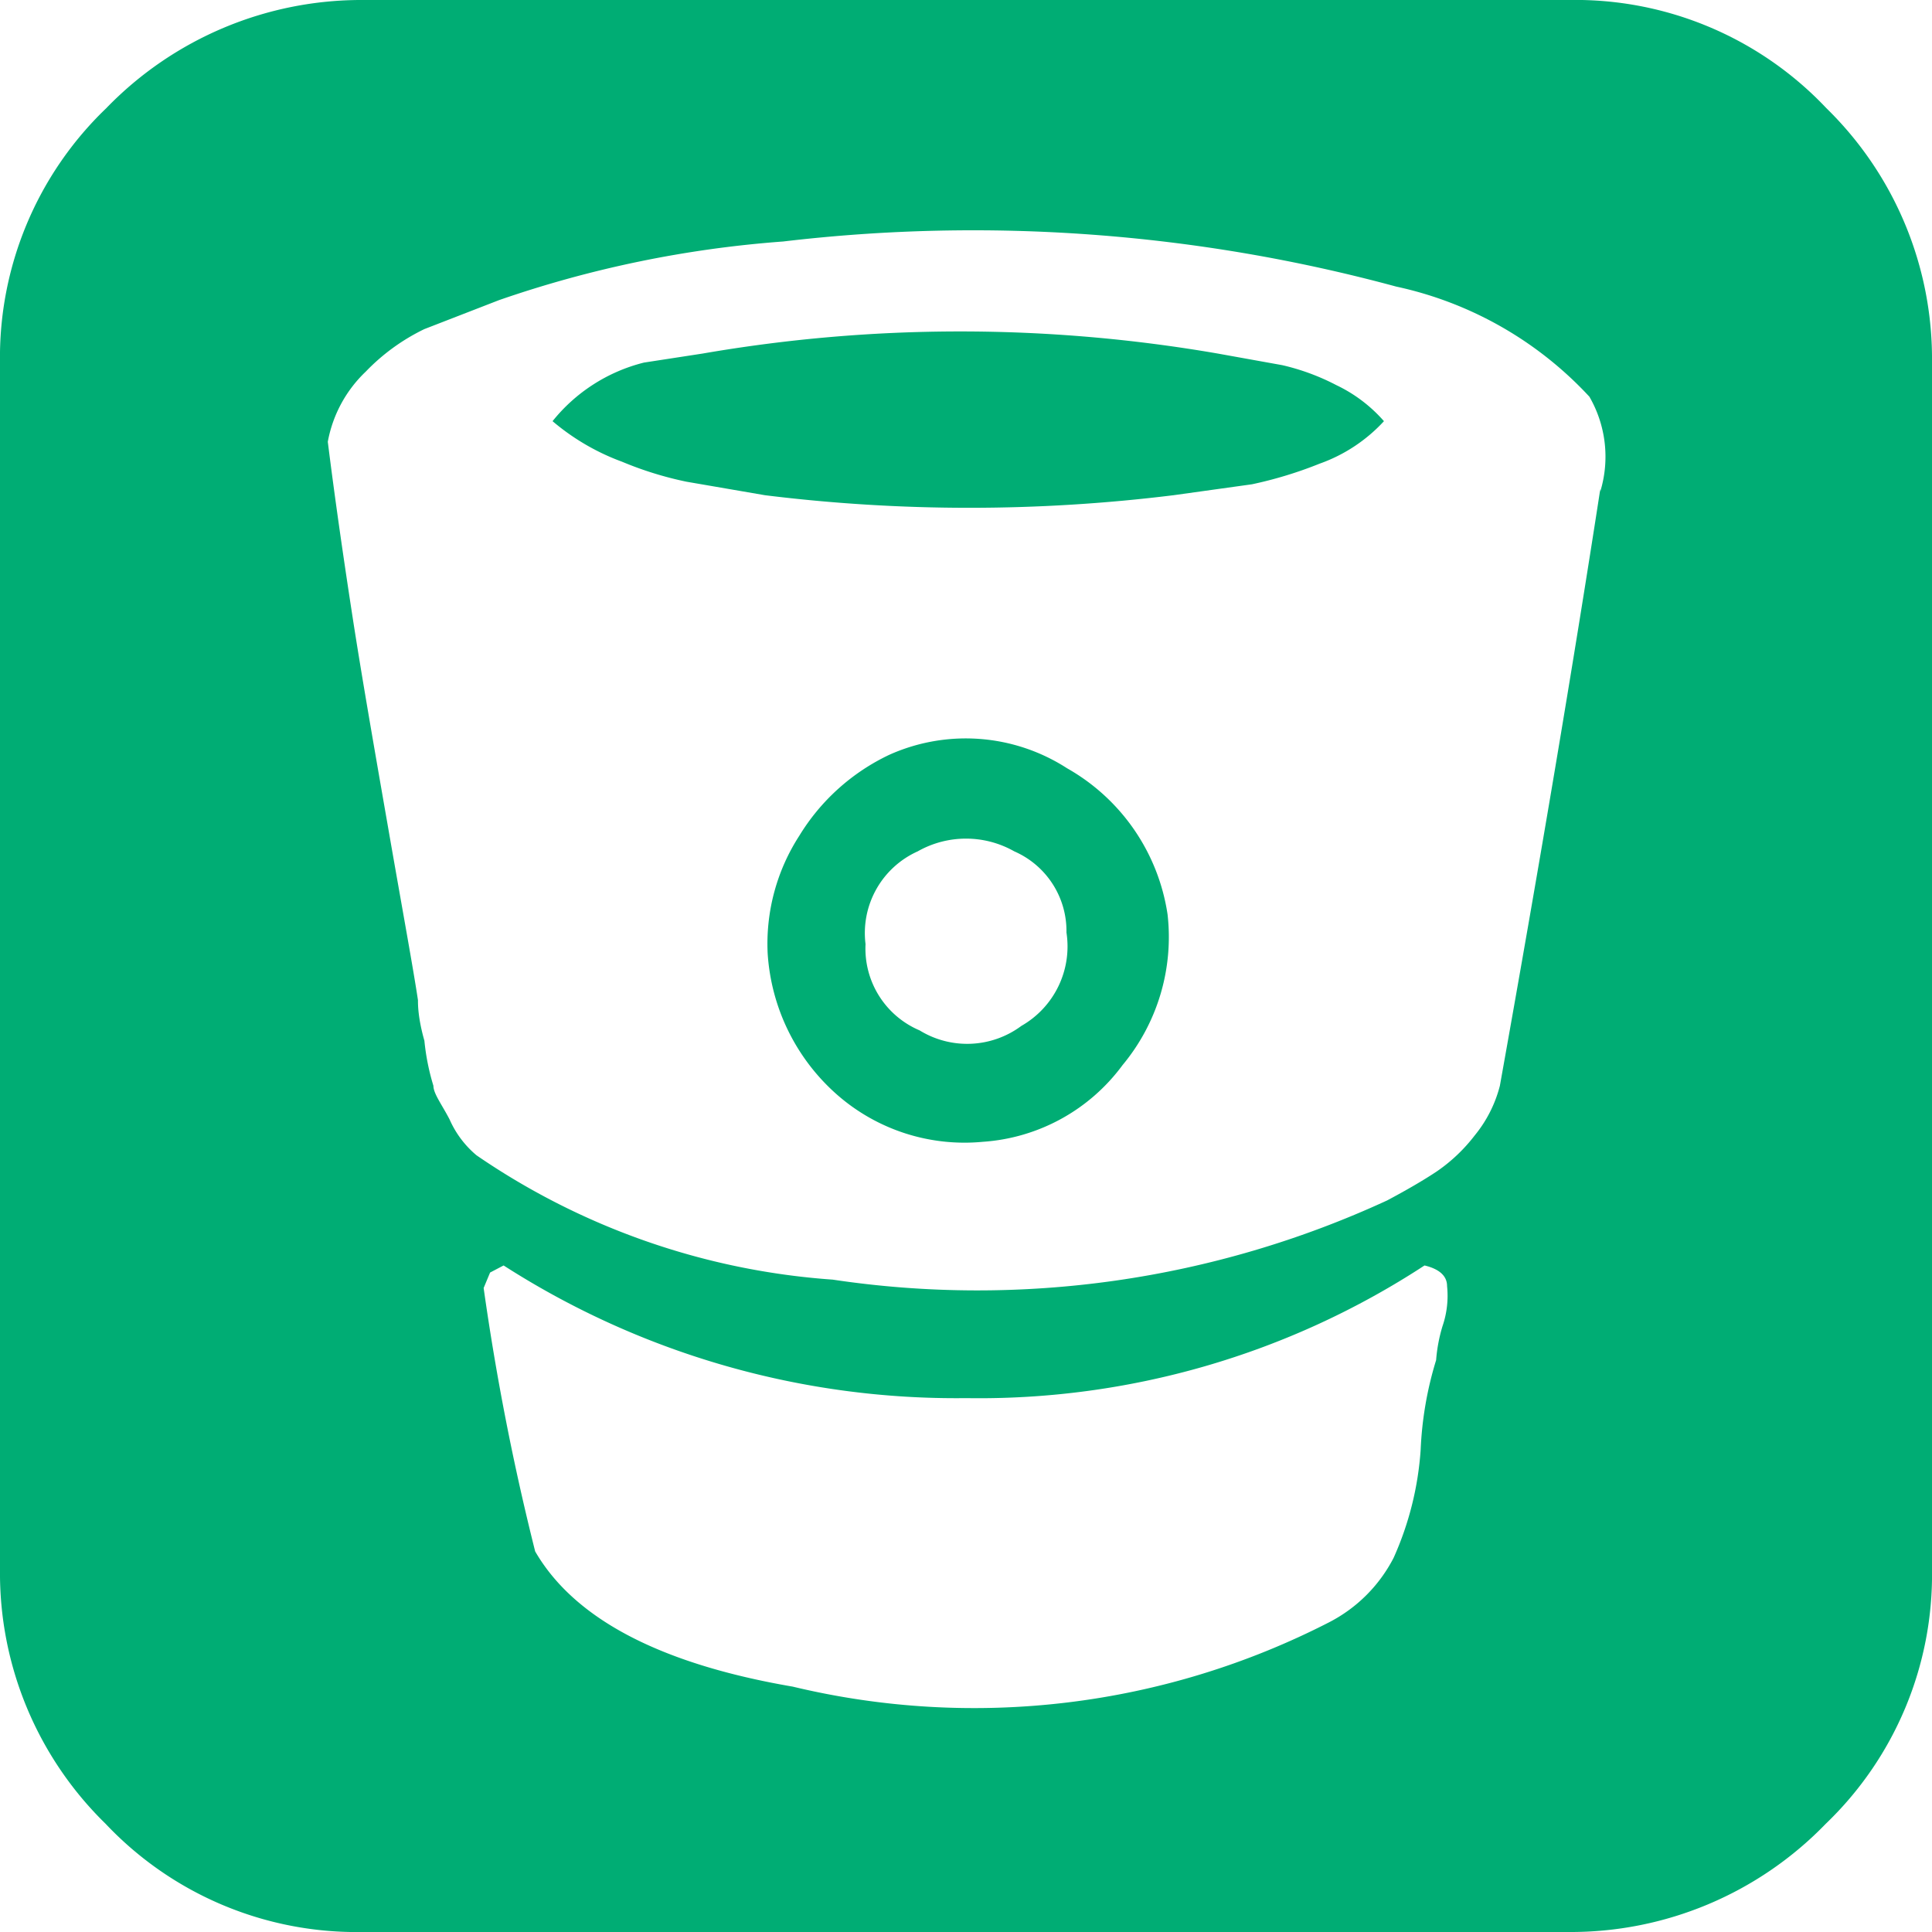 <svg xmlns="http://www.w3.org/2000/svg" viewBox="0 0 30 30"><defs><style>.cls-1{fill:#00ad74;}</style></defs><title>bitbucket</title><g id="BitBucket_2" data-name="BitBucket 2"><g id="BitBucket_1-2" data-name="BitBucket 1"><path class="cls-1" d="M30,5.63V24.37a5.36,5.36,0,0,1-1.65,3.95,5.51,5.51,0,0,1-4,1.68H5.64a5.36,5.36,0,0,1-4-1.68A5.44,5.44,0,0,1,0,24.37V5.63A5.36,5.36,0,0,1,1.65,1.68,5.51,5.51,0,0,1,5.64,0H24.36a5.36,5.36,0,0,1,4,1.68A5.44,5.44,0,0,1,30,5.63Zm-5.15,2a1.86,1.86,0,0,0-.17-1.47,5.73,5.73,0,0,0-3-1.71,25.12,25.12,0,0,0-9.52-.7,17.35,17.35,0,0,0-4.41.91l-1.16.45a3.17,3.17,0,0,0-.91.66,2,2,0,0,0-.59,1.09c.11.88.24,1.78.38,2.69s.33,2,.56,3.32.39,2.19.46,2.66c0,.07,0,.28.1.63a3.56,3.56,0,0,0,.14.7c0,.12.13.29.25.52a1.53,1.53,0,0,0,.42.56,11.15,11.15,0,0,0,5.53,1.93,15.18,15.18,0,0,0,8.61-1.23c.3-.16.56-.31.77-.45a2.58,2.58,0,0,0,.59-.56,2,2,0,0,0,.39-.77Q24.23,11.61,24.85,7.59ZM22.3,21.12a2.45,2.45,0,0,1,.1-.53,1.45,1.45,0,0,0,.07-.62c0-.17-.14-.27-.35-.32A12.64,12.64,0,0,1,15,21.71a13,13,0,0,1-7.18-2.06l-.21.11-.1.24a39.25,39.25,0,0,0,.8,4.09q.91,1.57,4,2.1a12.07,12.07,0,0,0,8.33-1,2.32,2.32,0,0,0,1-1,4.89,4.89,0,0,0,.42-1.68A5.51,5.51,0,0,1,22.3,21.12ZM21.49,6.54a2.49,2.49,0,0,1-1,.66,6.33,6.33,0,0,1-1.05.32l-1.22.17a25.85,25.85,0,0,1-6.34,0l-1.22-.21a5.46,5.46,0,0,1-1-.31,3.57,3.57,0,0,1-1.08-.63A2.64,2.64,0,0,1,10,5.63l.91-.14a23.47,23.47,0,0,1,8,0l1,.18a3.52,3.52,0,0,1,.84.31A2.29,2.29,0,0,1,21.49,6.54ZM18.13,14.2a3.11,3.11,0,0,1-.7,2.34,2.94,2.94,0,0,1-2.17,1.19A3,3,0,0,1,13,17a3.19,3.19,0,0,1-1.08-2.2,3.09,3.09,0,0,1,.49-1.82,3.28,3.28,0,0,1,1.4-1.26,2.9,2.9,0,0,1,2.76.21A3.14,3.14,0,0,1,18.13,14.2Zm-1.57.28a1.35,1.35,0,0,0-.81-1.26,1.52,1.52,0,0,0-1.5,0,1.39,1.39,0,0,0-.81,1.44A1.38,1.38,0,0,0,14.28,16a1.41,1.41,0,0,0,1.58-.07A1.42,1.42,0,0,0,16.56,14.48Z"/></g></g></svg>